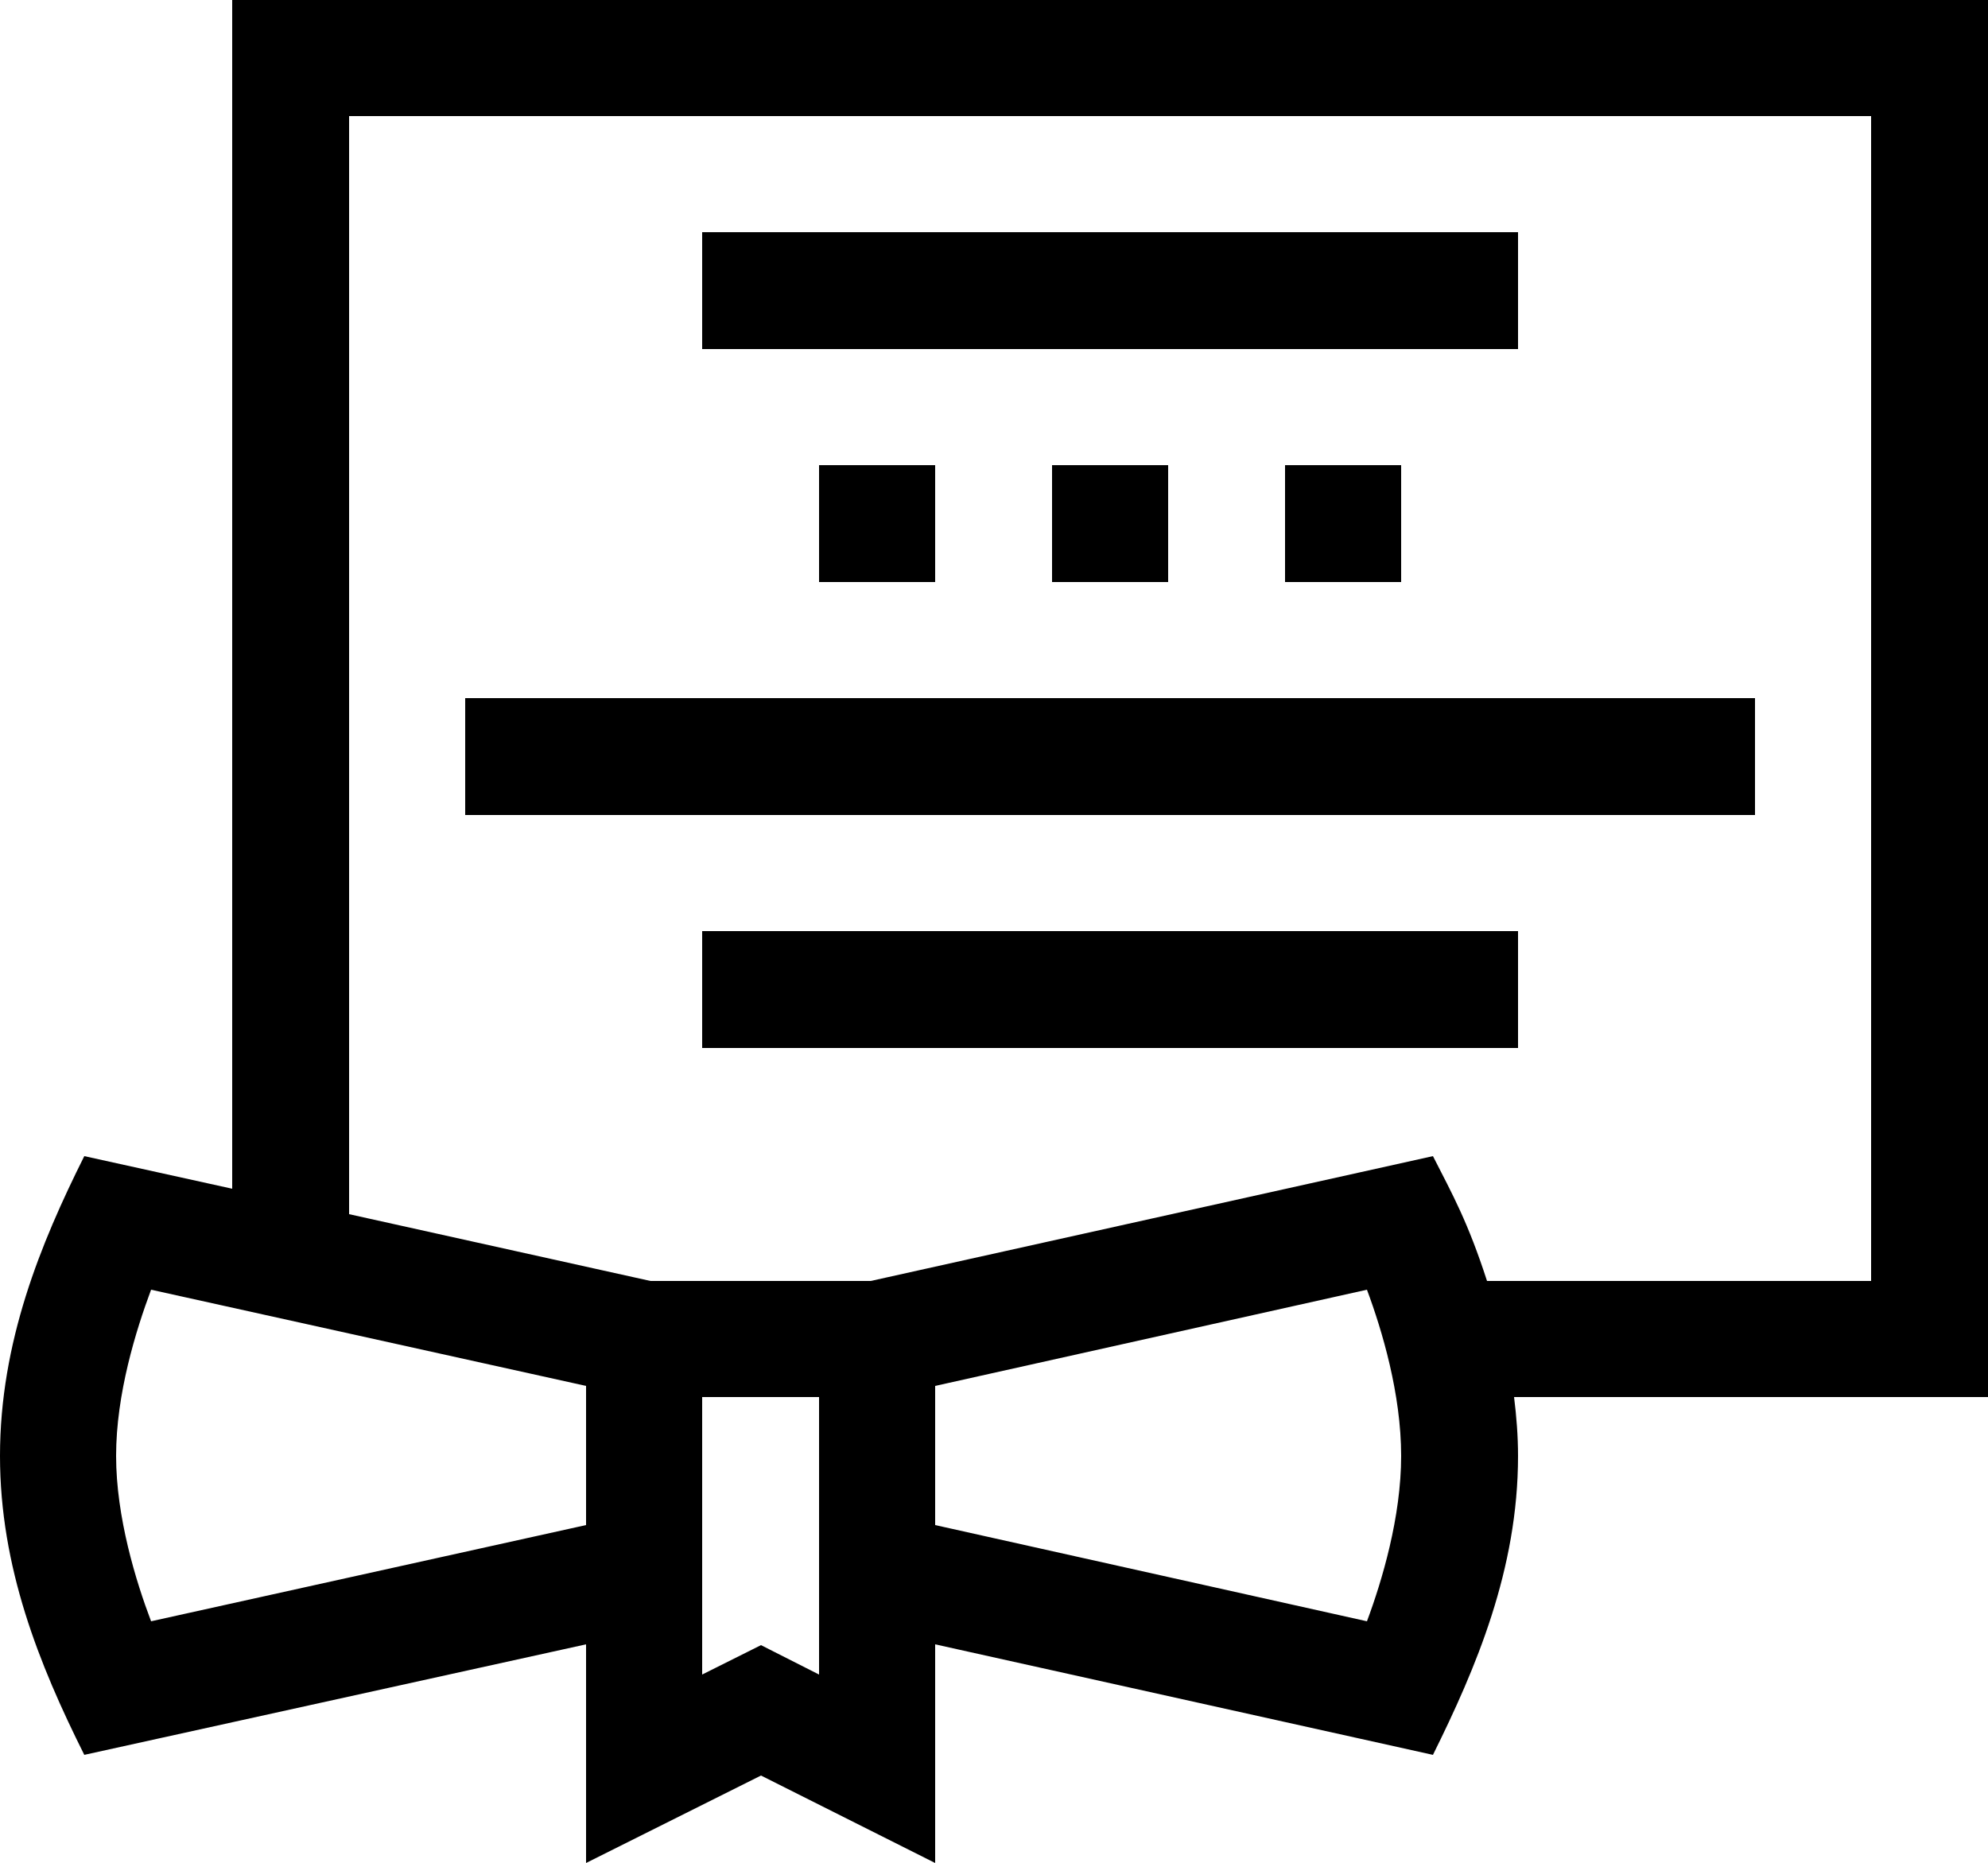 <svg width="25" height="23.431" viewBox="0 0 25 23.431" fill="none" xmlns="http://www.w3.org/2000/svg" xmlns:xlink="http://www.w3.org/1999/xlink">
	<desc>
			Created with Pixso.
	</desc>
	<defs/>
	<path id="Vector" d="M2.92 14.95L1.06 14.54C0.51 15.64 0 16.88 0 18.31C0 19.71 0.49 20.93 1.06 22.07L7.37 20.68L7.37 23.43L9.57 22.33L11.76 23.43L11.76 20.68L18.02 22.07C18.56 20.98 19.09 19.74 19.09 18.31C19.09 18.06 19.07 17.81 19.04 17.57L25 17.57L25 0L2.92 0L2.92 14.95ZM1.9 20.39C1.71 19.89 1.46 19.08 1.46 18.31C1.46 17.53 1.71 16.73 1.9 16.22L7.37 17.43L7.37 19.18L1.9 20.39ZM10.3 21.06L9.57 20.69L8.83 21.06L8.83 17.57L10.3 17.57L10.3 21.06ZM17.19 20.39L11.76 19.18L11.76 17.43L17.19 16.22C17.38 16.73 17.62 17.53 17.62 18.31C17.62 19.08 17.38 19.88 17.19 20.39ZM23.53 1.46L23.53 16.11L18.7 16.11C18.46 15.37 18.27 15.03 18.02 14.54L10.95 16.11L8.18 16.11L4.39 15.27L4.39 1.46L23.53 1.46Z" fill="#000000" fill-opacity="1" fill-rule="nonzero"/>
	<path id="Vector" d="M8.83 2.92L19.09 2.92L19.09 4.39L8.83 4.39L8.83 2.92Z" fill="#000000" fill-opacity="1" fill-rule="nonzero"/>
	<path id="Vector" d="M5.85 8.78L22.07 8.78L22.07 10.25L5.85 10.25L5.85 8.78Z" fill="#000000" fill-opacity="1" fill-rule="nonzero"/>
	<path id="Vector" d="M8.83 11.71L19.09 11.71L19.09 13.18L8.83 13.18L8.83 11.71Z" fill="#000000" fill-opacity="1" fill-rule="nonzero"/>
	<path id="Vector" d="M10.3 5.85L11.76 5.85L11.76 7.32L10.3 7.32L10.3 5.85Z" fill="#000000" fill-opacity="1" fill-rule="nonzero"/>
	<path id="Vector" d="M13.23 5.85L14.69 5.85L14.69 7.32L13.23 7.32L13.23 5.85Z" fill="#000000" fill-opacity="1" fill-rule="nonzero"/>
	<path id="Vector" d="M16.16 5.85L17.62 5.85L17.62 7.32L16.16 7.32L16.16 5.85Z" fill="#000000" fill-opacity="1" fill-rule="nonzero"/>
</svg>
